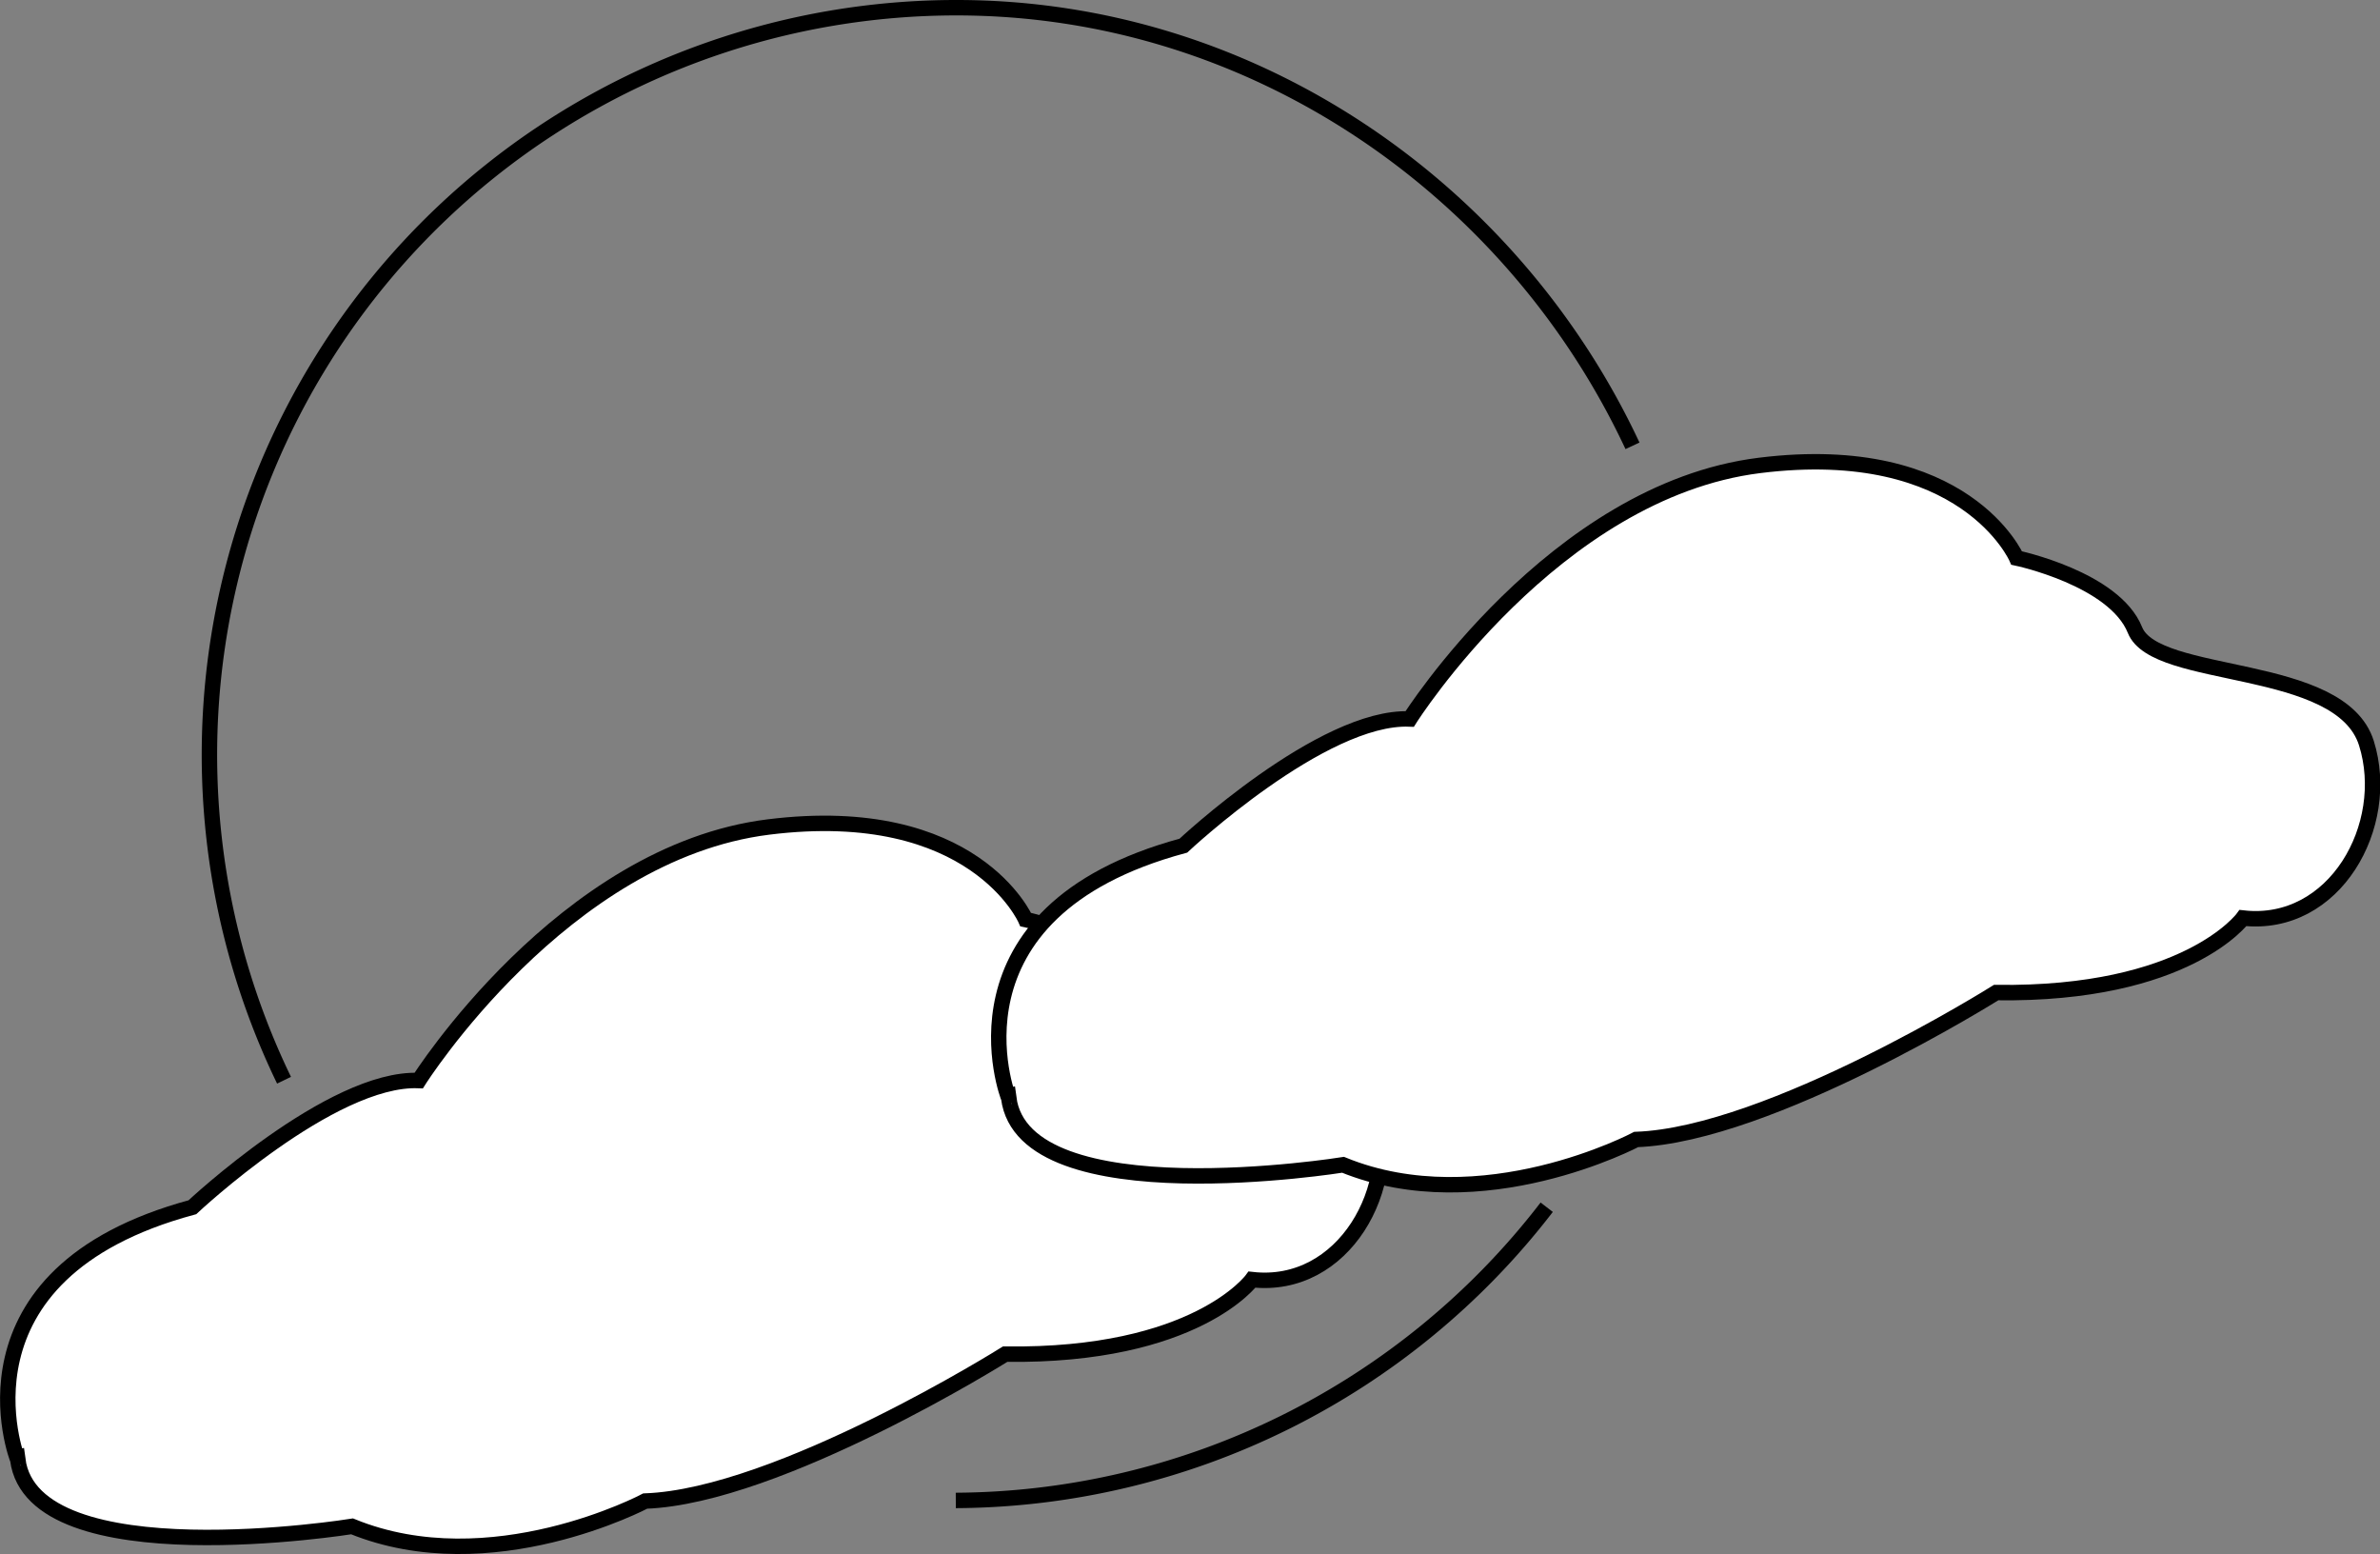 <svg xmlns="http://www.w3.org/2000/svg" viewBox="0 0 154.26 100.71"><rect x="0" y="0" width="154.26" height="100.71" fill="#808080" stroke="none"/><defs><style>.cls-1{fill:none;}.cls-1,.cls-2{stroke:#000;stroke-miterlimit:10;}.cls-2{fill:#fff;}</style></defs><title>clouds</title><g id="moon"><path class="cls-1" d="M100.25,78.23a48.65,48.65,0,0,1-38.3,19"/><path class="cls-1" d="M18.41,70A48.41,48.41,0,0,1,62,.5C81.36.5,98.1,12.4,105.81,28.89"/></g><g id="cloud-b"><path class="cls-2" d="M12.47,78.23s9-8.44,14.67-8.21c0,0,9.33-14.77,22.67-16.43s16.67,6,16.67,6,6.33,1.33,7.67,4.67,13.33,2,15,7.33-2.06,12-8,11.33c0,0-3.64,5-16,4.83,0,0-14.67,9.21-23.33,9.52,0,0-10,5.31-19,1.64,0,0-20.67,3.33-21.67-4.33C1.13,94.59-3.53,82.54,12.47,78.23Z"/><g id="cloud-a"><path class="cls-2" d="M76.7,54.8s9-8.44,14.67-8.21c0,0,9.33-14.77,22.67-16.43s16.67,6,16.67,6,6.33,1.33,7.67,4.67,13.33,2,15,7.33-2.06,12-8,11.33c0,0-3.64,5-16,4.83,0,0-14.67,9.21-23.33,9.52,0,0-10,5.31-19,1.64,0,0-20.67,3.33-21.67-4.33C65.36,71.16,60.7,59.11,76.7,54.8Z"/></g></g></svg>